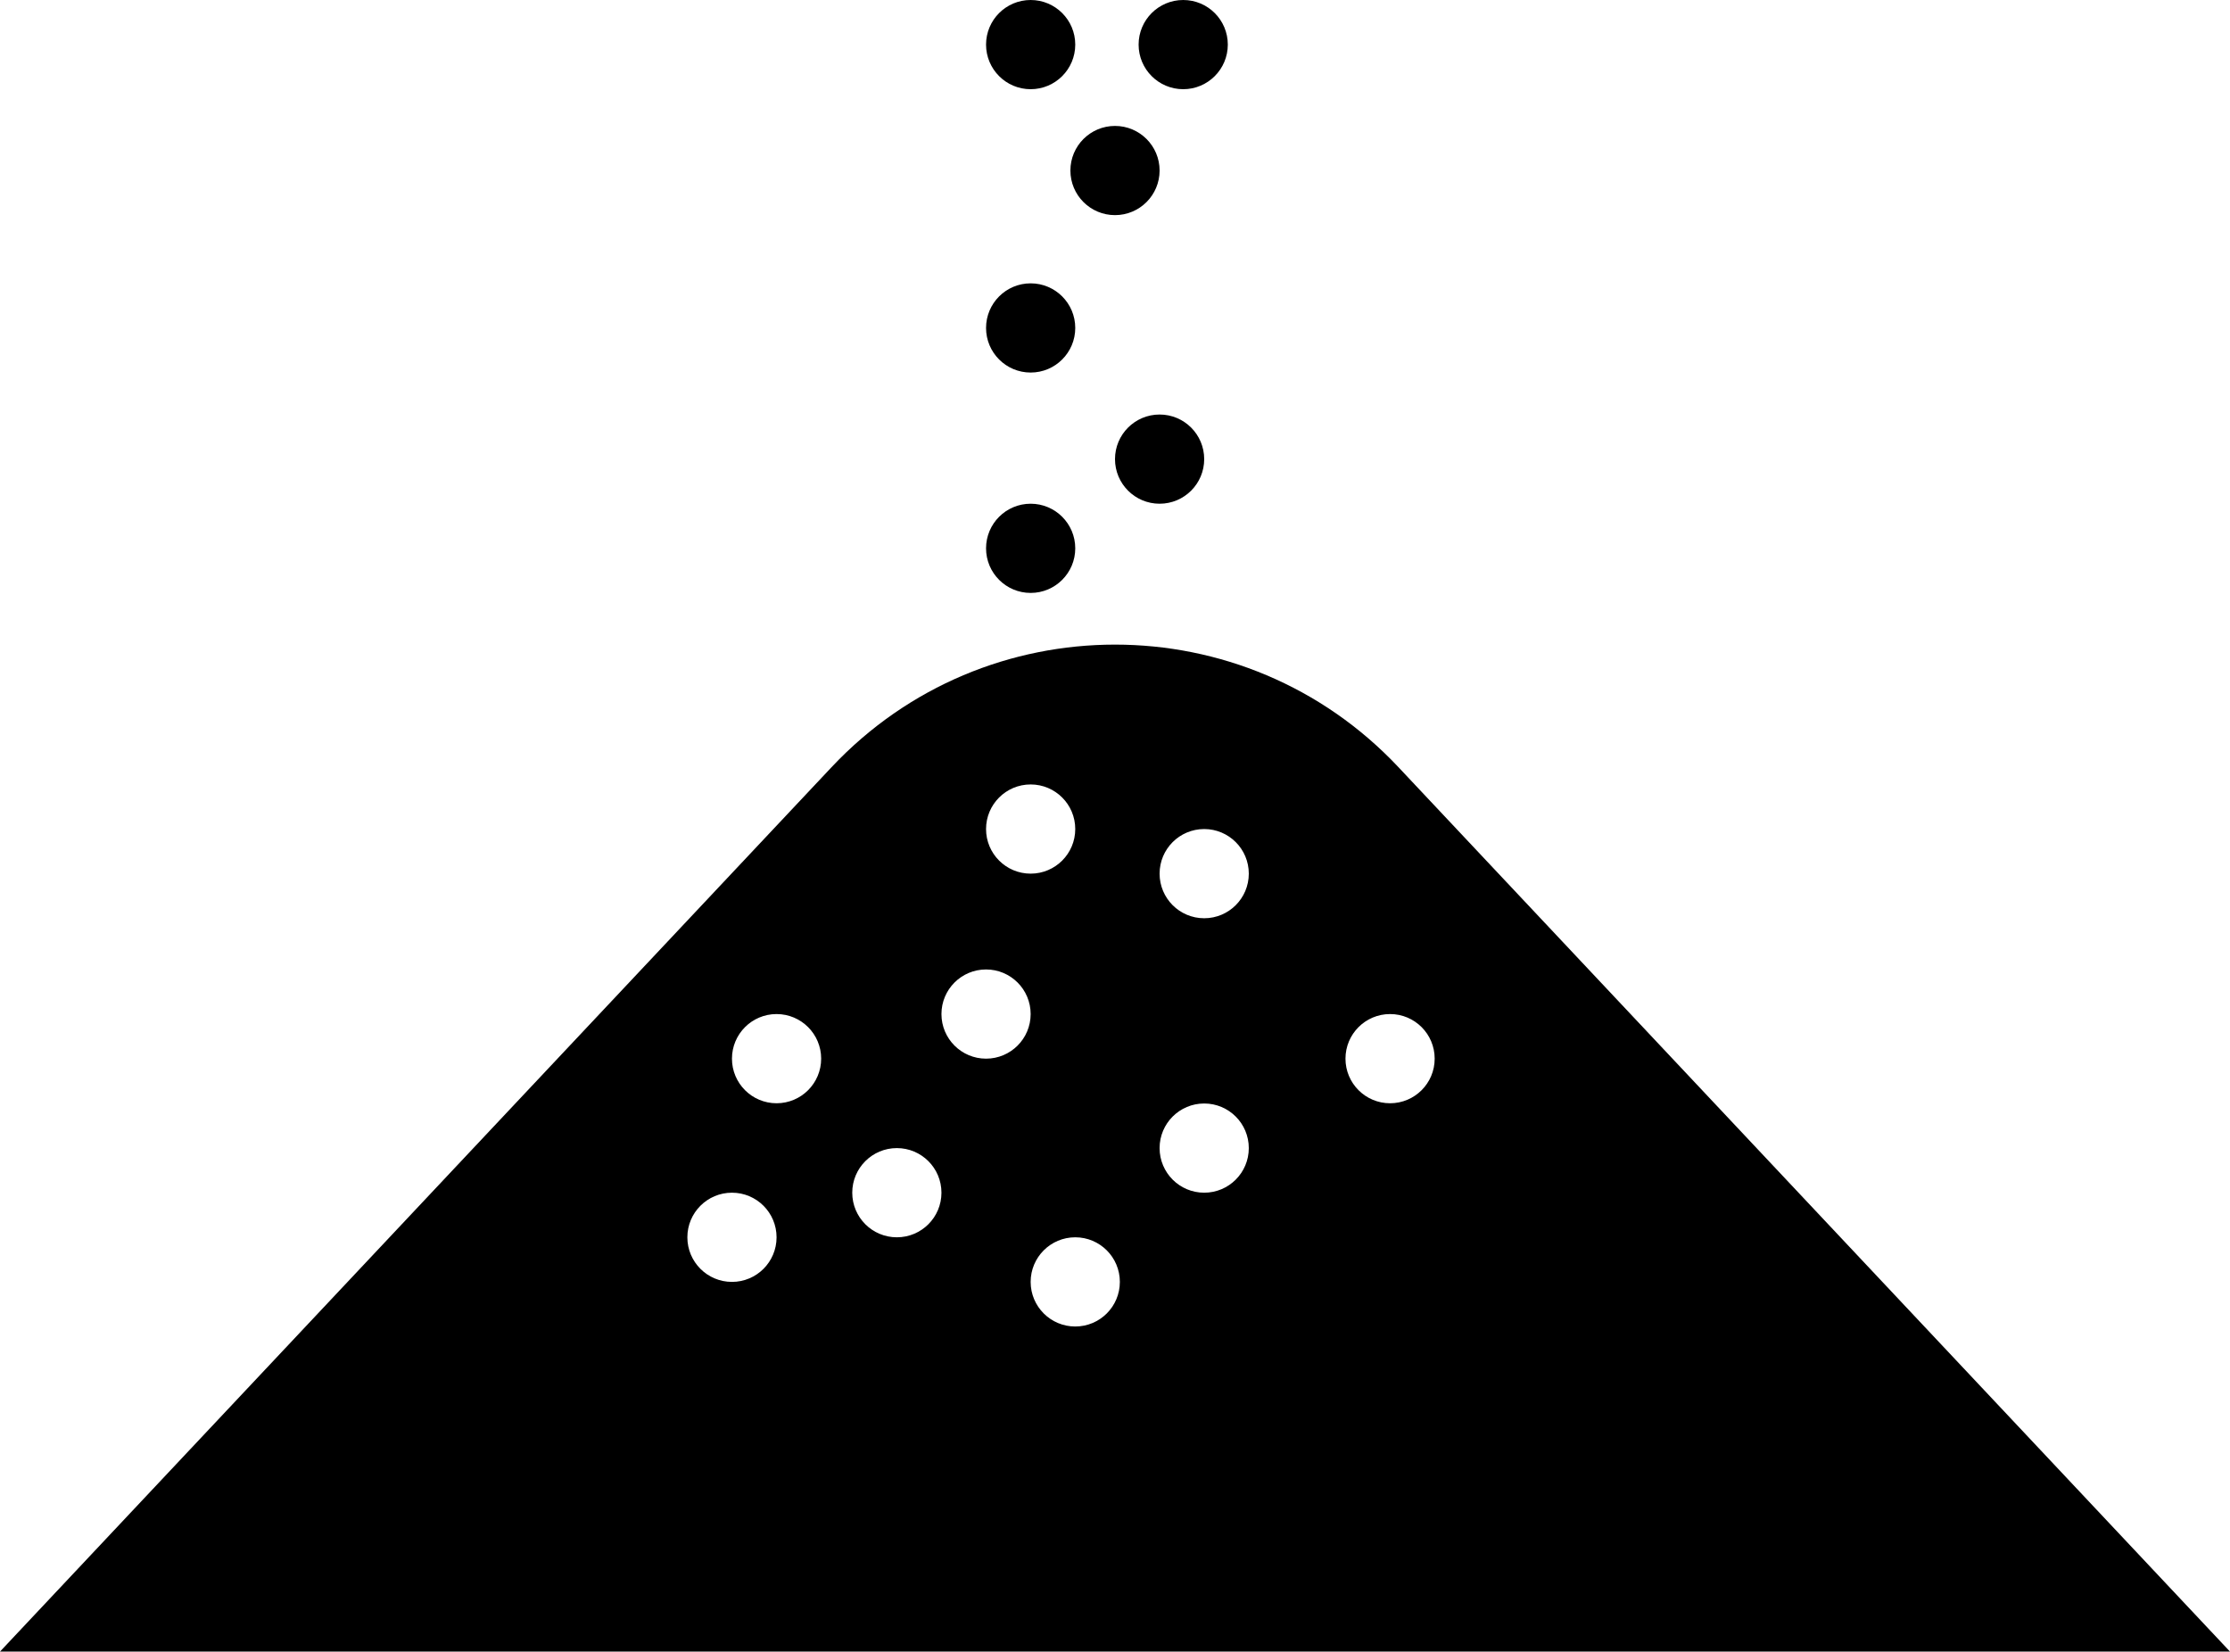 <?xml version="1.0" encoding="UTF-8"?>
<svg id="Layer_1" data-name="Layer 1" xmlns="http://www.w3.org/2000/svg" viewBox="0 0 850 629.52">
  <defs>
    <style>
      .cls-1 {
        stroke-width: 0px;
      }
    </style>
  </defs>
  <circle class="cls-1" cx="392.85" cy="209" r="17"/>
  <path class="cls-1" d="m533.03,292.41c-58.56-62.28-157.5-62.28-216.06,0L0,629.52h850l-316.97-337.11Zm-254.03,196.2c-9.39,0-17-7.61-17-17s7.61-17,17-17,17,7.61,17,17-7.61,17-17,17Zm17-68.09c-9.39,0-17-7.61-17-17s7.61-17,17-17,17,7.61,17,17-7.61,17-17,17Zm96.85-121.52c9.39,0,17,7.61,17,17s-7.61,17-17,17-17-7.61-17-17,7.61-17,17-17Zm-51,172.61c-9.39,0-17-7.61-17-17s7.61-17,17-17,17,7.61,17,17-7.61,17-17,17Zm34-68.09c-9.39,0-17-7.61-17-17s7.61-17,17-17,17,7.61,17,17-7.61,17-17,17Zm34,102.09c-9.39,0-17-7.61-17-17s7.61-17,17-17,17,7.61,17,17-7.61,17-17,17Zm49.15-51c-9.39,0-17-7.61-17-17s7.61-17,17-17,17,7.61,17,17-7.61,17-17,17Zm0-104.61c-9.39,0-17-7.61-17-17s7.61-17,17-17,17,7.61,17,17-7.61,17-17,17Zm70.85,70.52c-9.39,0-17-7.61-17-17s7.61-17,17-17,17,7.61,17,17-7.61,17-17,17Z"/>
  <circle class="cls-1" cx="442" cy="175" r="17"/>
  <circle class="cls-1" cx="392.85" cy="125" r="17"/>
  <circle class="cls-1" cx="425" cy="65" r="17"/>
  <circle class="cls-1" cx="451" cy="17" r="17"/>
  <circle class="cls-1" cx="392.85" cy="17" r="17"/>
</svg>